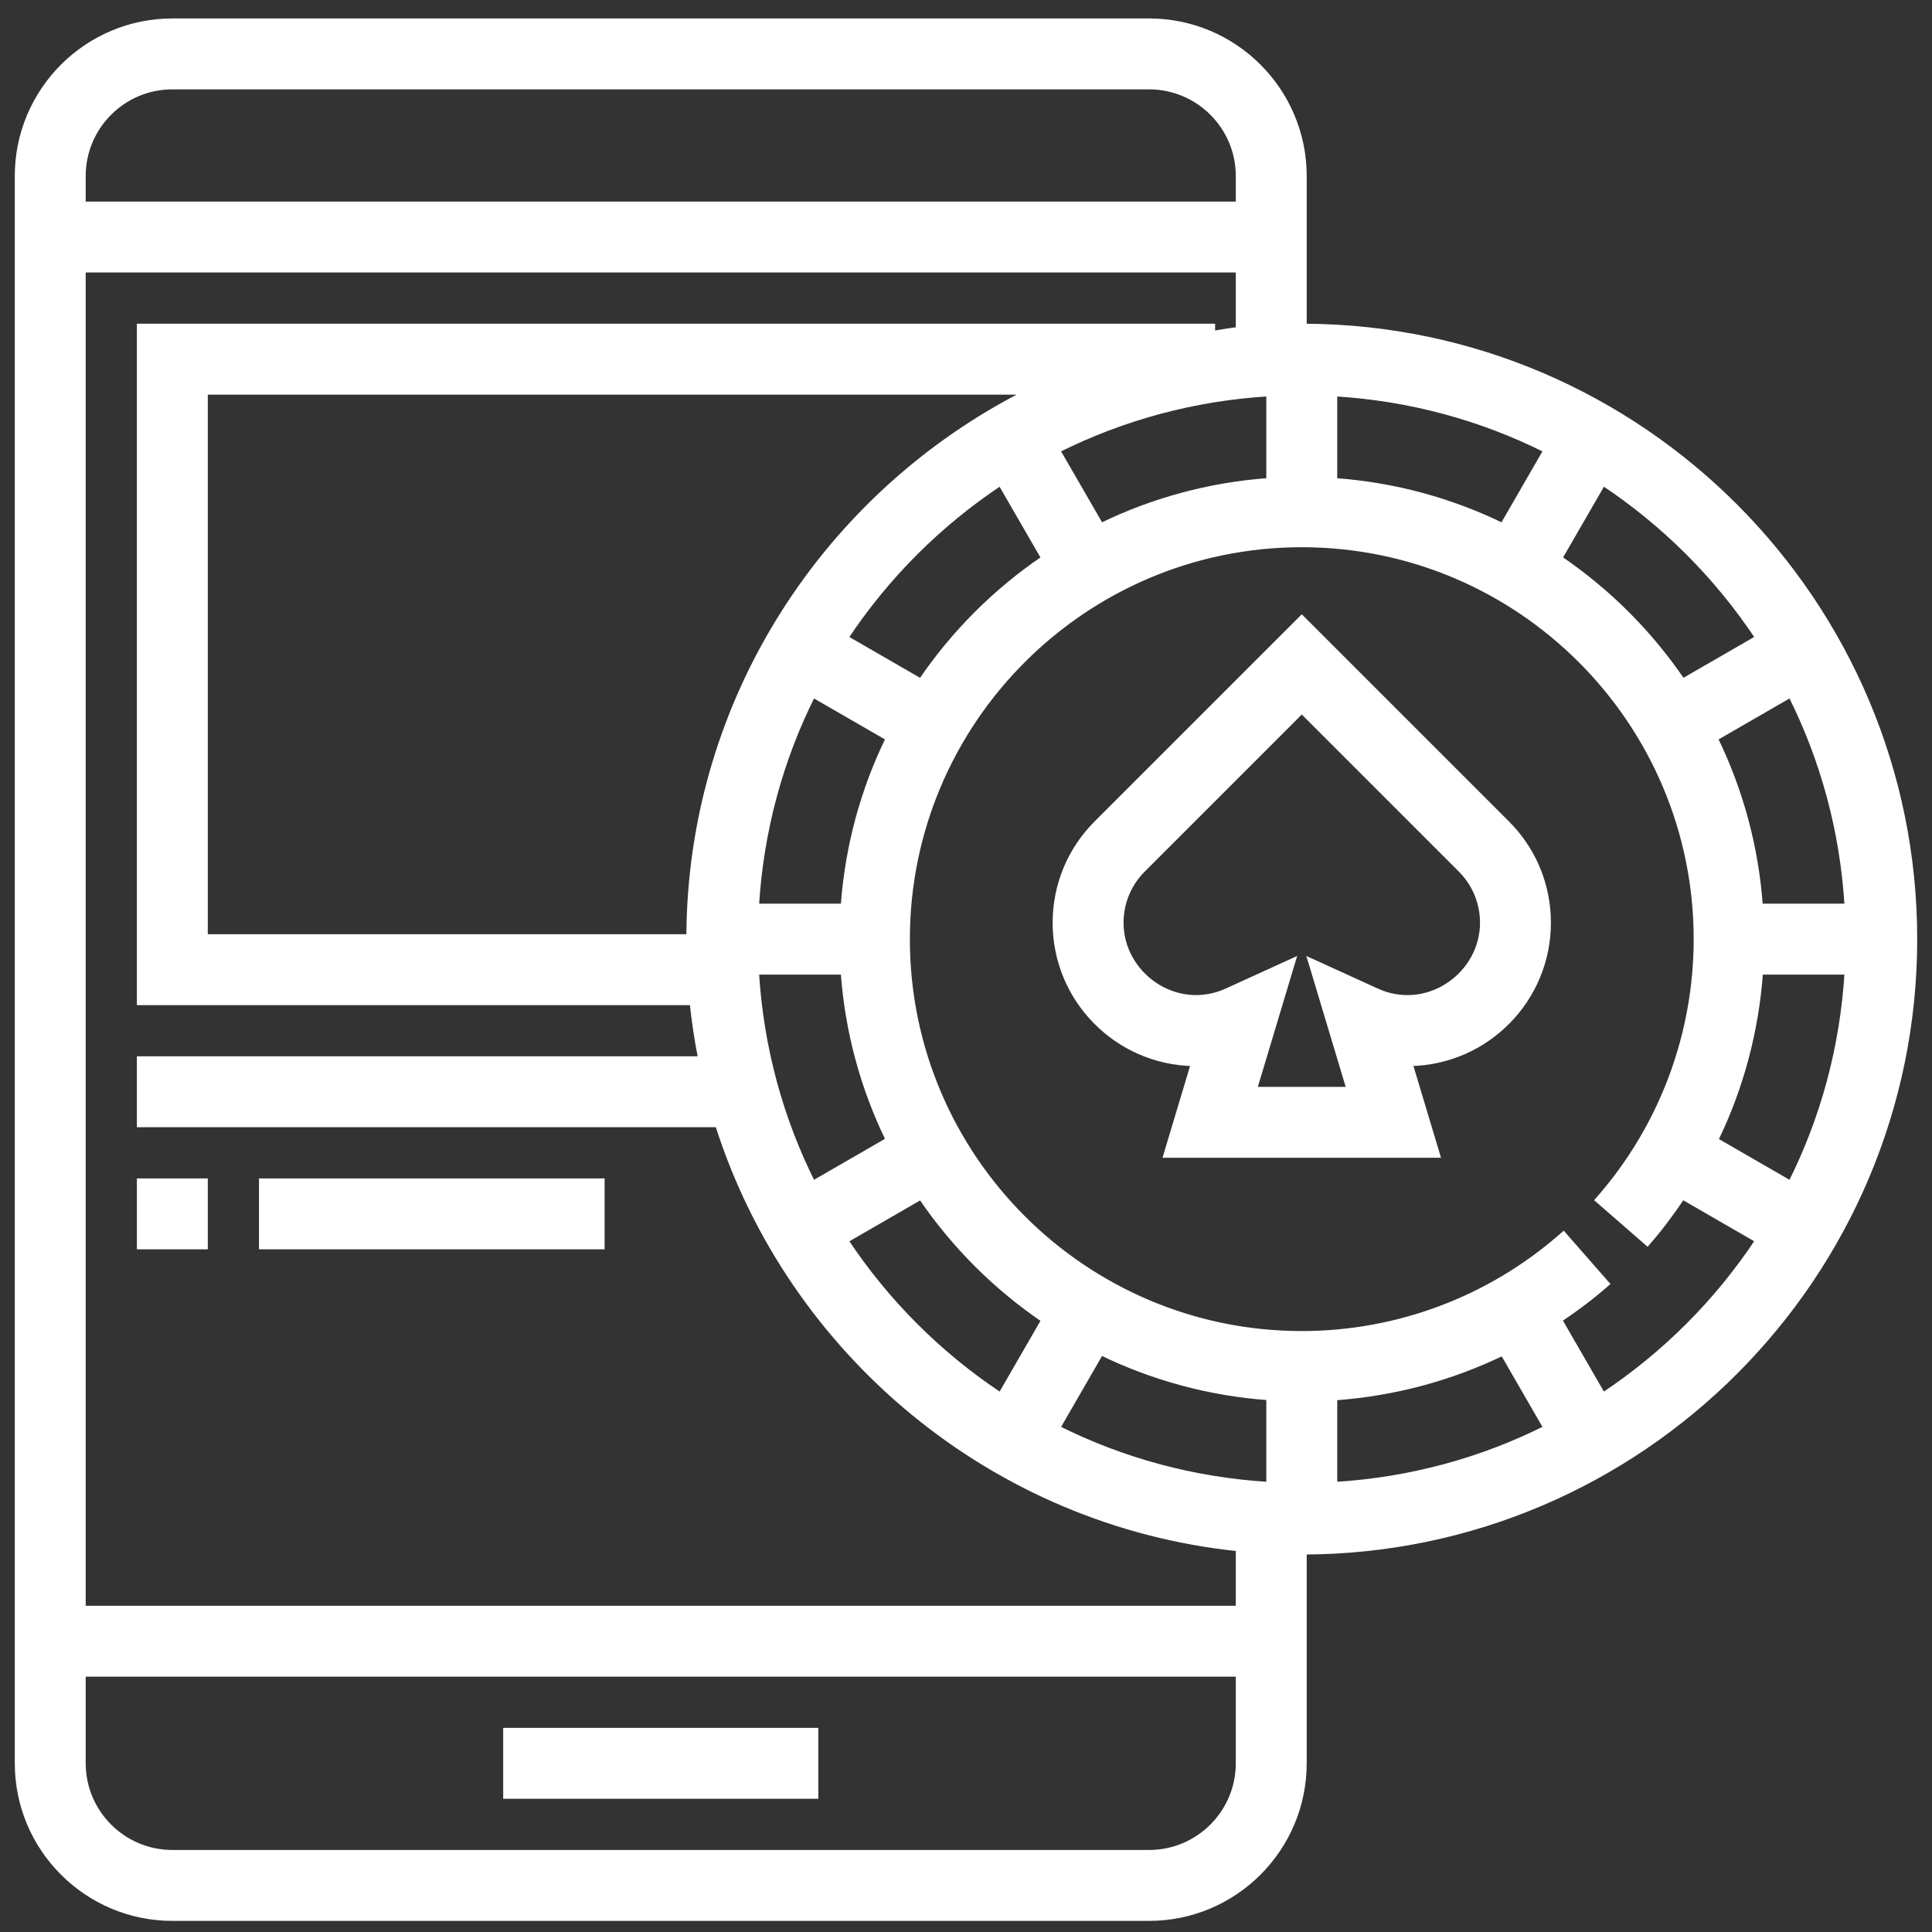 <svg width="98" height="98" viewBox="0 0 98 98" fill="none" xmlns="http://www.w3.org/2000/svg">
<rect x="0" y="0" width="98" height="98" fill="#333333" stroke="none"/>
<path d="M41.383 87.771V91.117H25.649V87.771H41.383Z" fill="white" stroke="white" stroke-width="0.25"/>
<path d="M58.29 1.061C62.628 1.061 66.157 4.59 66.157 8.928V16.545C83.245 16.613 97.125 30.534 97.125 47.637C97.125 64.74 83.245 78.66 66.157 78.728V89.444C66.157 93.782 62.628 97.311 58.29 97.311H8.742C4.404 97.311 0.875 93.782 0.875 89.444V8.928C0.875 4.59 4.404 1.061 8.742 1.061H58.29ZM4.222 89.444C4.222 91.936 6.25 93.964 8.742 93.964H58.29C60.782 93.964 62.81 91.936 62.81 89.444V84.924H4.222V89.444ZM4.222 81.578H62.81V78.561C50.37 77.273 40.087 68.623 36.401 57.053H7.068V53.706H35.538C35.352 52.771 35.209 51.822 35.109 50.86H7.068V16.544H61.512V16.91C61.938 16.841 62.371 16.764 62.81 16.714V13.698H4.222V81.578ZM53.649 72.431C56.908 74.066 60.527 75.065 64.358 75.295V70.9C61.325 70.683 58.456 69.888 55.851 68.619L53.649 72.431ZM76.225 68.638C73.57 69.927 70.681 70.695 67.706 70.907V75.295C71.537 75.065 75.156 74.065 78.414 72.431L76.225 68.638ZM42.907 62.922C44.969 66.032 47.637 68.702 50.748 70.764L52.943 66.96C50.493 65.295 48.375 63.178 46.71 60.727L42.907 62.922ZM66.032 27.633C55.003 27.633 46.029 36.608 46.028 47.637C46.028 58.667 55.002 67.642 66.032 67.642C70.887 67.642 75.568 65.881 79.213 62.684L79.308 62.601L79.39 62.696L81.431 65.024L81.513 65.118L81.419 65.201C80.688 65.842 79.91 66.413 79.114 66.951L81.315 70.764C84.427 68.702 87.094 66.032 89.158 62.92L85.347 60.719C84.822 61.496 84.266 62.255 83.644 62.971L83.561 63.066L83.467 62.984L81.132 60.949L81.038 60.867L81.12 60.773C84.29 57.135 86.036 52.471 86.036 47.637C86.036 36.608 77.062 27.633 66.032 27.633ZM38.374 49.311C38.604 53.142 39.605 56.761 41.238 60.019L45.052 57.818C43.782 55.212 42.986 52.345 42.77 49.311H38.374ZM89.304 49.311C89.091 52.285 88.321 55.173 87.031 57.83L90.825 60.019C92.46 56.761 93.46 53.142 93.69 49.311H89.304ZM10.415 47.512H34.94C34.989 35.438 41.97 24.998 52.086 19.892H10.415V47.512ZM87.013 37.456C88.283 40.062 89.078 42.93 89.295 45.964H93.69C93.46 42.133 92.459 38.514 90.825 35.255L87.013 37.456ZM41.238 35.255C39.603 38.514 38.604 42.133 38.374 45.964H42.77C42.986 42.931 43.78 40.062 45.051 37.456L41.238 35.255ZM50.746 24.513C47.637 26.575 44.968 29.244 42.906 32.353L46.707 34.548C48.372 32.097 50.491 29.978 52.941 28.314L50.746 24.513ZM79.122 28.313C81.572 29.978 83.691 32.095 85.356 34.546L89.158 32.352C87.094 29.242 84.427 26.573 81.317 24.51L79.122 28.313ZM67.706 24.374C70.74 24.591 73.608 25.387 76.213 26.656L78.414 22.843C75.156 21.208 71.537 20.209 67.706 19.979V24.374ZM64.358 19.978C60.527 20.208 56.908 21.209 53.649 22.842L55.851 26.655C58.456 25.386 61.325 24.592 64.358 24.373V19.978ZM8.742 4.408C6.25 4.408 4.222 6.436 4.222 8.928V10.351H62.81V8.928C62.81 6.436 60.782 4.408 58.29 4.408H8.742Z" fill="white" stroke="white" stroke-width="0.25"/>
<path d="M66.121 31.424L76.452 41.754L76.697 42.012C77.89 43.327 78.544 45.017 78.544 46.808C78.544 50.704 75.411 53.88 71.53 53.952L72.878 58.44L72.926 58.602H59.136L59.185 58.44L60.532 53.952C56.652 53.88 53.52 50.704 53.52 46.808C53.52 44.898 54.264 43.104 55.613 41.754L65.944 31.424L66.032 31.336L66.121 31.424ZM57.979 44.12C57.262 44.838 56.867 45.791 56.867 46.808C56.867 49.429 59.648 51.437 62.24 50.252L65.348 48.834L65.599 48.72L65.52 48.983L63.635 55.255H68.427L66.543 48.983L66.463 48.72L66.714 48.834L69.824 50.252L70.067 50.355C72.588 51.312 75.198 49.347 75.198 46.808C75.198 45.856 74.85 44.957 74.215 44.257L74.085 44.12L66.032 36.067L57.979 44.12Z" fill="white" stroke="white" stroke-width="0.25"/>
<path d="M10.415 59.9V63.246H7.069V59.9H10.415Z" fill="white" stroke="white" stroke-width="0.25"/>
<path d="M30.544 59.9V63.246H13.262V59.9H30.544Z" fill="white" stroke="white" stroke-width="0.25"/>
</svg>
